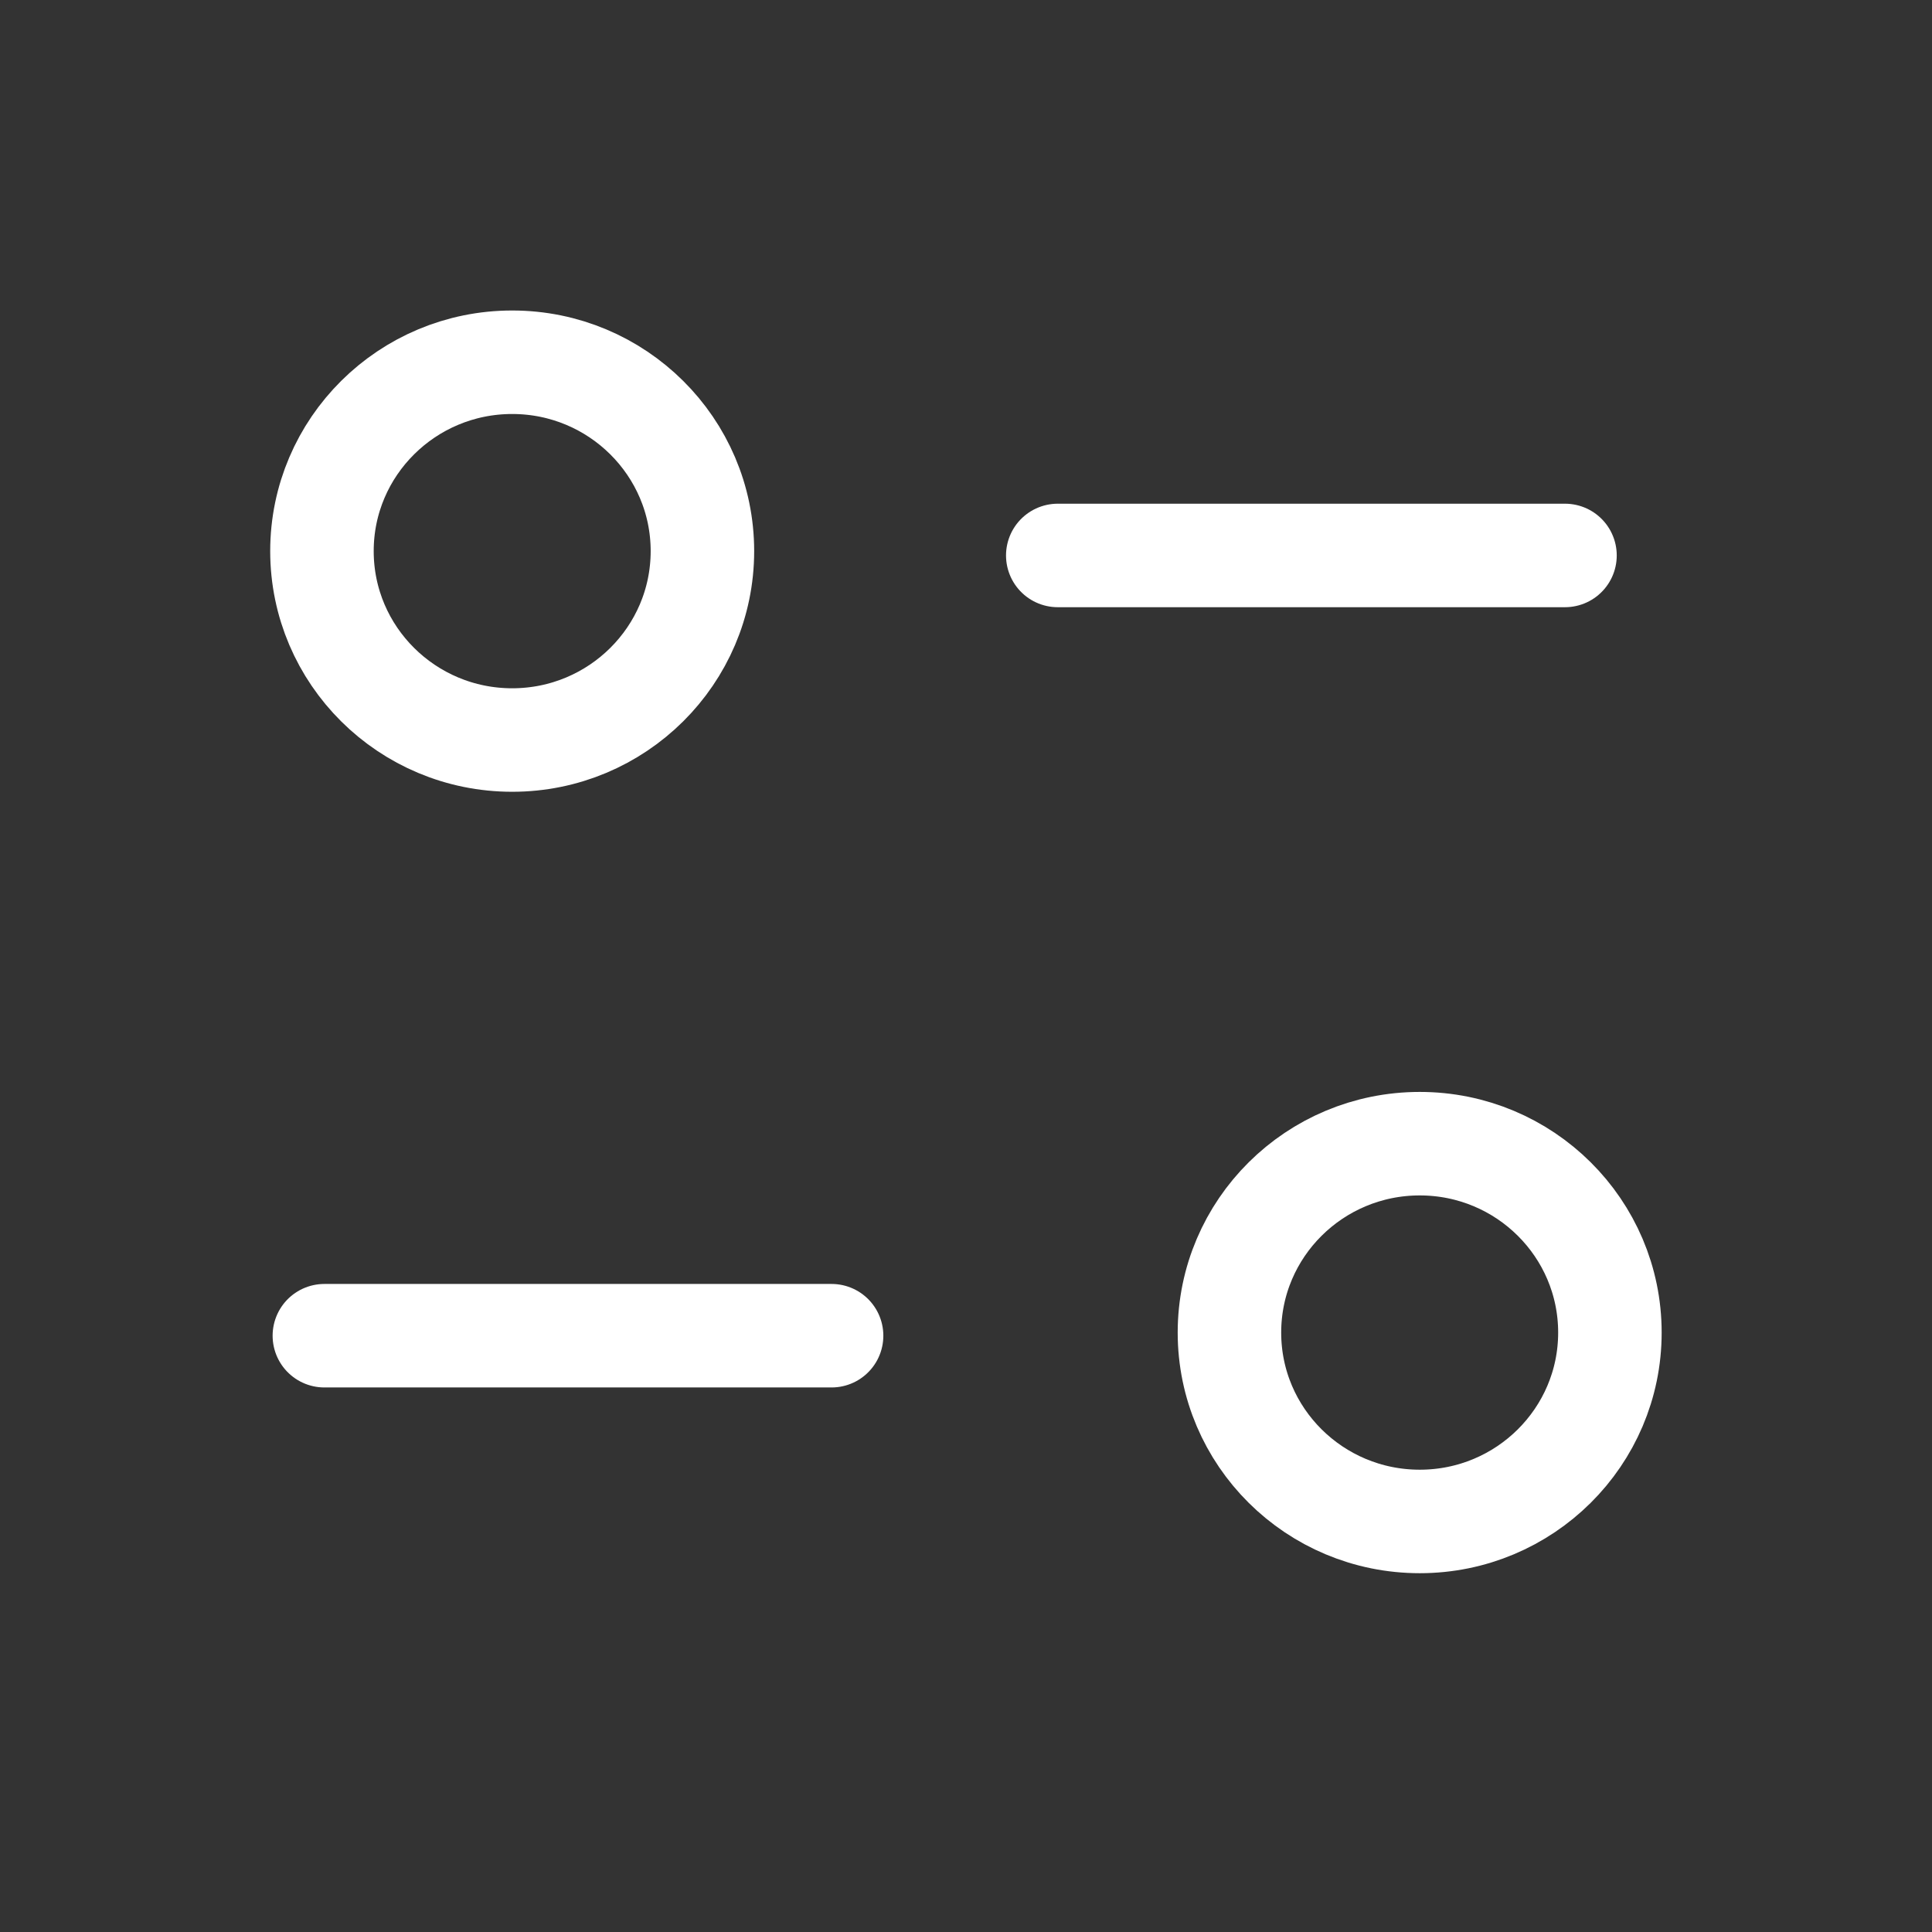 <svg width="28" height="28" viewBox="0 0 28 28" fill="none" xmlns="http://www.w3.org/2000/svg">
<rect x="0" y="0" width="28" height="28" fill="#333333" stroke="none"/>
<path d="M12.052 19.358H4.701" stroke="white" stroke-width="1.5" stroke-linecap="round" stroke-linejoin="round"/>
<path d="M15.33 8.05H22.681" stroke="white" stroke-width="1.5" stroke-linecap="round" stroke-linejoin="round"/>
<path fill-rule="evenodd" clip-rule="evenodd" d="M10.18 7.987C10.18 6.476 8.945 5.25 7.423 5.25C5.901 5.25 4.666 6.476 4.666 7.987C4.666 9.499 5.901 10.725 7.423 10.725C8.945 10.725 10.18 9.499 10.18 7.987Z" stroke="white" stroke-width="1.5" stroke-linecap="round" stroke-linejoin="round"/>
<path fill-rule="evenodd" clip-rule="evenodd" d="M23.332 19.313C23.332 17.801 22.099 16.575 20.576 16.575C19.053 16.575 17.818 17.801 17.818 19.313C17.818 20.824 19.053 22.05 20.576 22.05C22.099 22.05 23.332 20.824 23.332 19.313Z" stroke="white" stroke-width="1.5" stroke-linecap="round" stroke-linejoin="round"/>
</svg>